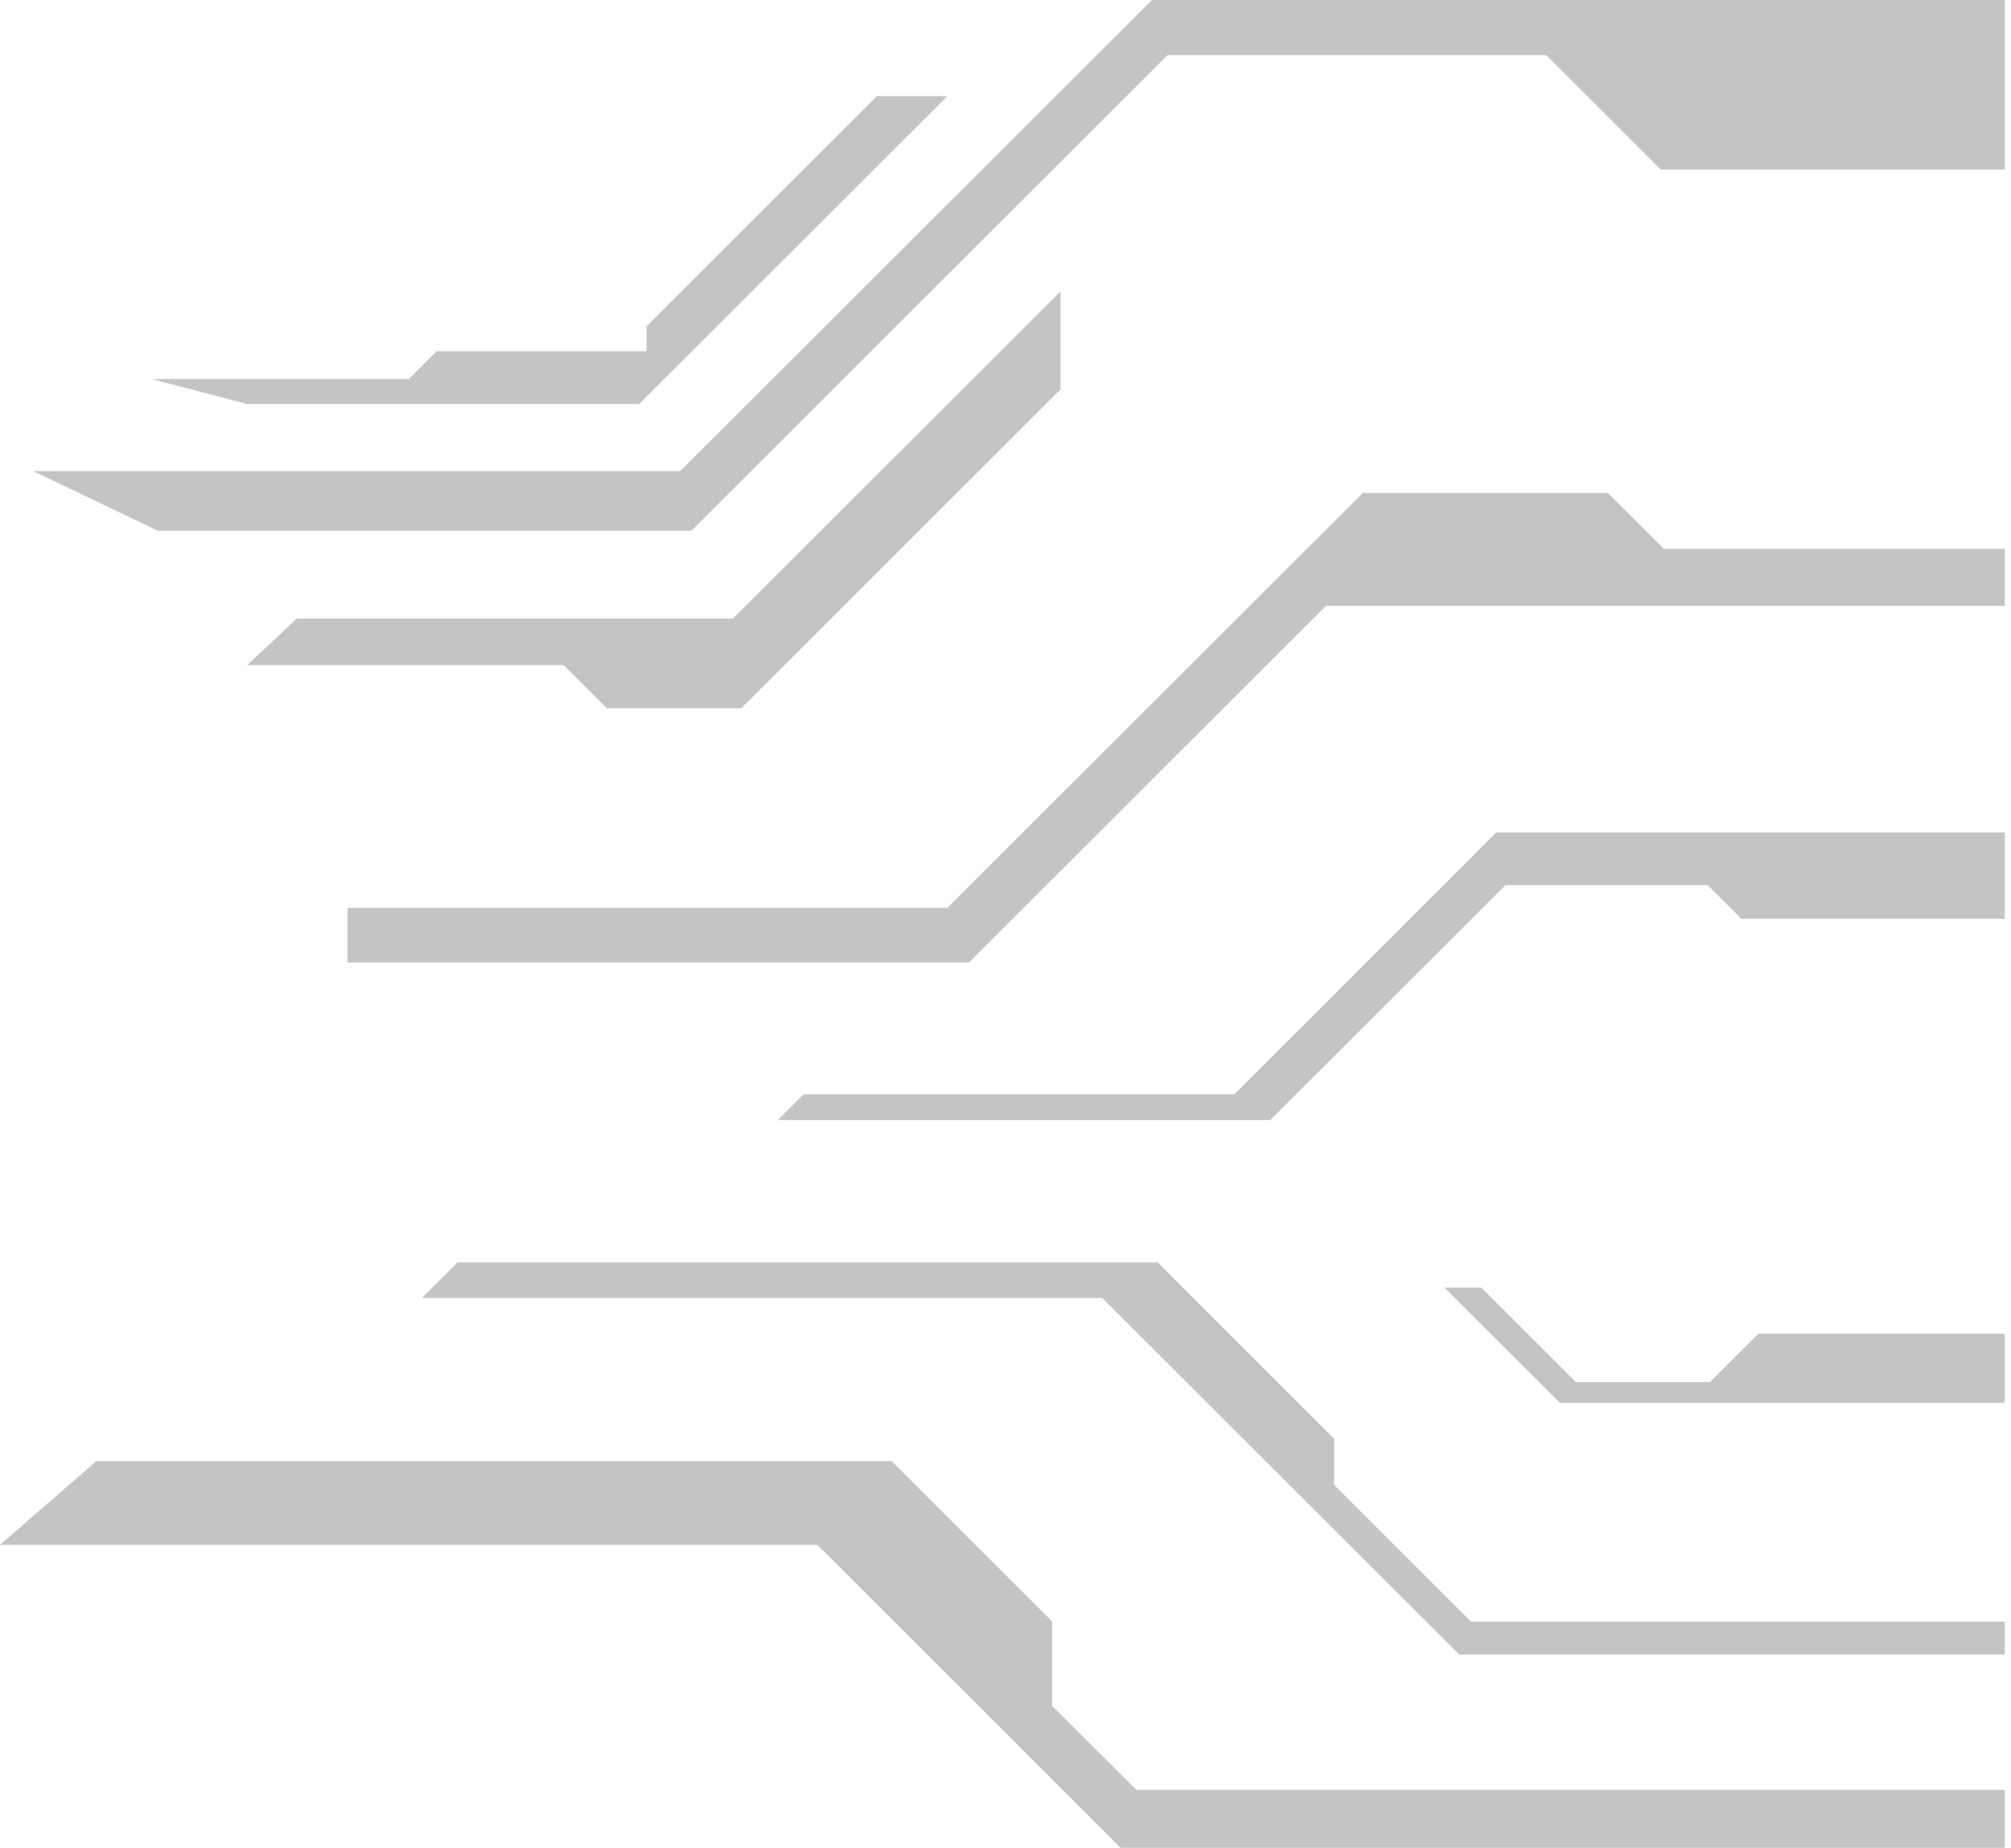 <svg width="246" height="226" viewBox="0 0 246 226" fill="none" xmlns="http://www.w3.org/2000/svg">
<path opacity="0.38" d="M4.079 57.623H83.21L140.909 0H245.234V20.728H203.148L189.143 6.742H142.82L84.574 64.909H19.29L4.079 57.623Z" fill="#646464"/>
<path opacity="0.38" d="M36.326 75.639H89.674L129.734 35.632V47.624L90.679 86.627H74.232L68.946 81.349H30.236L36.326 75.639Z" fill="#646464"/>
<path opacity="0.38" d="M245.234 226H137.074L99.987 188.948H0L11.793 178.706H109.065L128.7 198.315V208.643L138.999 218.914H245.234V226Z" fill="#646464"/>
<path opacity="0.38" d="M245.234 202.36H178.5L134.834 158.752H51.609L55.962 154.406H141.628L163.202 175.966V181.618L179.95 198.343H245.234V202.36Z" fill="#646464"/>
<path opacity="0.38" d="M30.236 49.417H78.183L115.888 11.763H107.27L79.088 39.907V42.962H73.069H53.405L50.001 46.362H18.573L30.236 49.417Z" fill="#646464"/>
<path opacity="0.38" d="M245.234 74.09H162.211L118.516 117.727H42.517V111.042H69.334H115.888L166.707 60.291H196.684L203.536 67.133H245.234V74.09Z" fill="#646464"/>
<path opacity="0.38" d="M245.234 101.818H183.039L150.979 133.85H98.292L95.147 136.991H155.388L184.159 108.259H208.894L213.016 112.376H245.234V101.818Z" fill="#646464"/>
<path opacity="0.38" d="M245.234 171.576H190.824L176.704 157.49H181.214L192.792 169.052H209.166L215.099 163.127H245.234V171.576Z" fill="#646464"/>
</svg>
